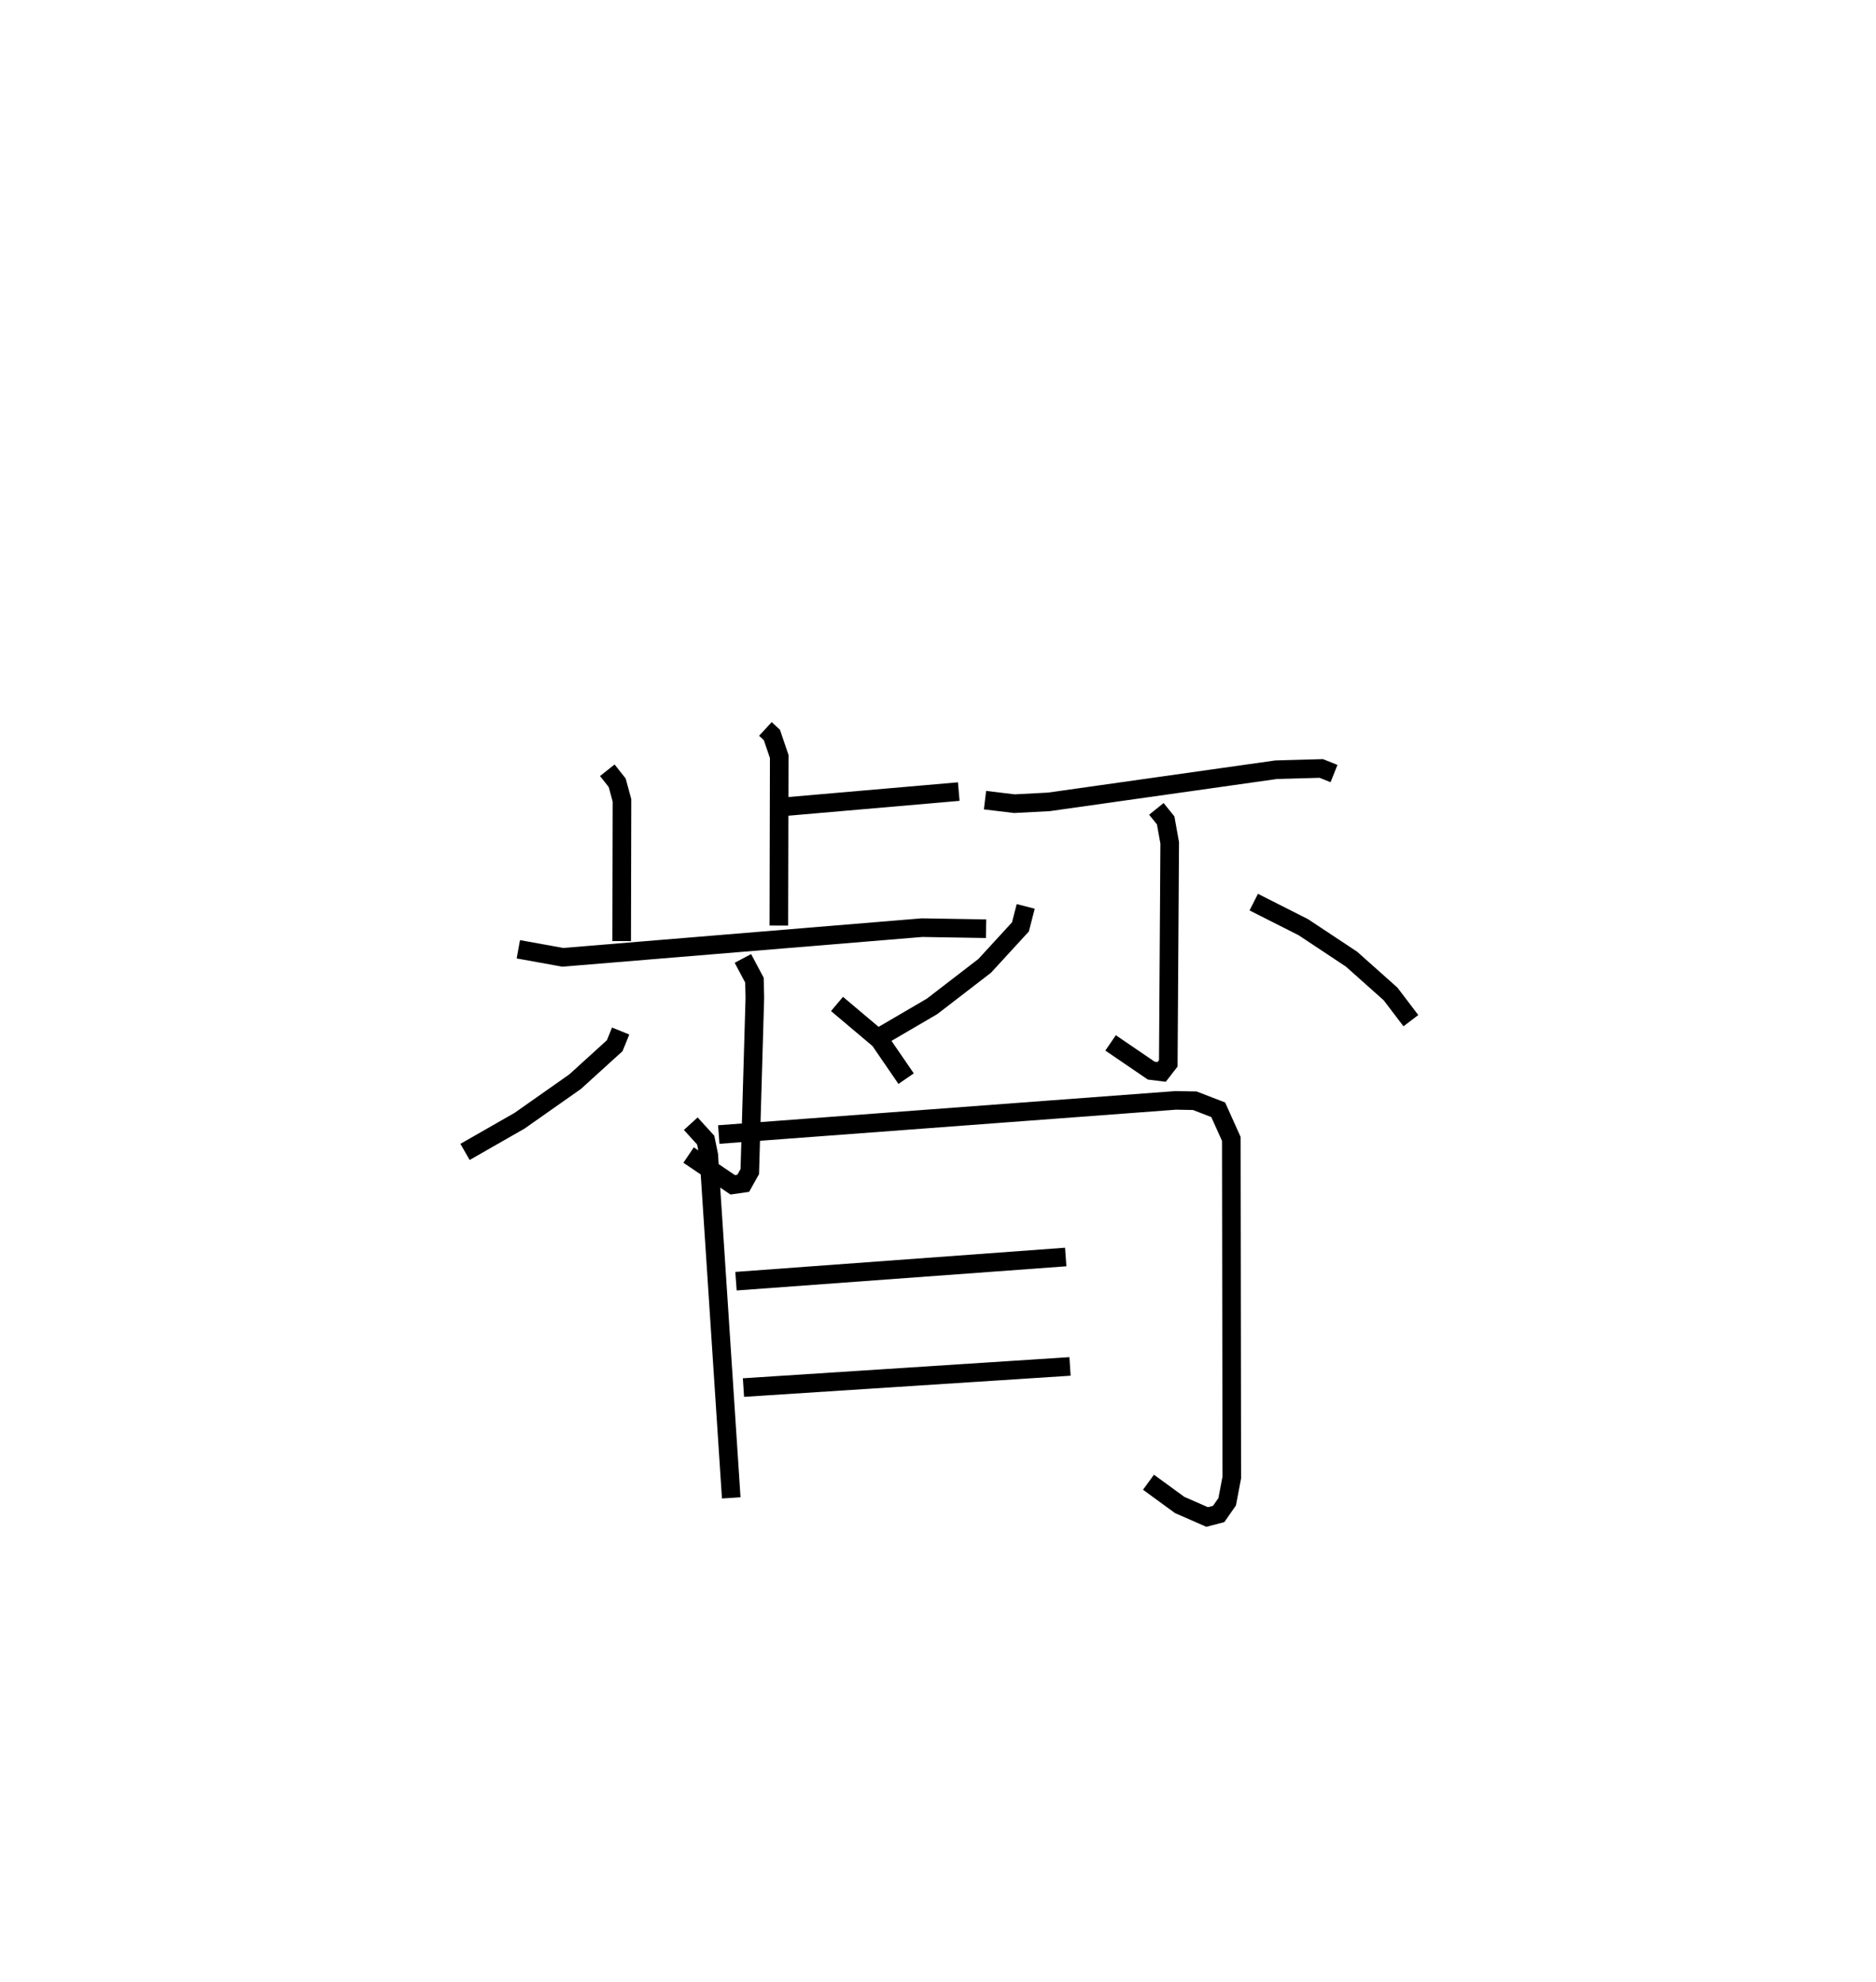 <?xml version="1.0" encoding="utf-8" ?>
<svg baseProfile="full" height="106.541" version="1.1" width="100.85" xmlns="http://www.w3.org/2000/svg" xmlns:ev="http://www.w3.org/2001/xml-events" xmlns:xlink="http://www.w3.org/1999/xlink"><defs /><rect fill="white" height="106.541" width="100.85" x="0" y="0" /><path d="M27.581,25 m0.0,0.0 m13.565,14.183 l0.35,0.324 0.394,1.159 l-0.021,9.086 m0.456,-6.402 l9.216,-0.8 m-18.894,-1.146 l0.532,0.672 0.257,0.947 l-0.016,7.564 m-5.555,0.44 l2.388,0.432 19.313,-1.595 l3.444,0.057 m-13.073,1.598 l0.62,1.167 0.022,0.945 l-0.272,9.346 -0.352,0.629 l-0.566,0.081 -2.371,-1.6 m-3.652,-6.666 l-0.32,0.788 -2.125,1.931 l-2.993,2.104 -2.929,1.675 m19.997,-7.954 l2.279,1.922 1.436,2.094 m4.241,-14.971 l1.579,0.19 1.855,-0.097 l12.217,-1.728 2.425,-0.068 l0.686,0.274 m-9.55,1.899 l0.5,0.618 0.217,1.208 l-0.076,11.852 -0.356,0.46 l-0.56,-0.069 -2.186,-1.49 m-4.563,-7.337 l-0.284,1.103 -1.92,2.092 l-2.828,2.178 -2.846,1.664 m20.137,-7.267 l2.665,1.348 2.593,1.719 l2.098,1.87 1.091,1.435 m-38.712,5.538 l0.803,0.882 0.165,0.806 l1.208,18.426 m-0.67,-19.531 l24.568,-1.836 1.022,0.019 l1.259,0.486 0.704,1.566 l0.025,18.203 -0.248,1.303 l-0.457,0.655 -0.622,0.162 l-1.478,-0.648 -1.673,-1.221 m-22.175,-10.806 l17.726,-1.3 m-17.324,7.018 l17.555,-1.136 " fill="none" stroke="black" stroke-width="1" /></svg>